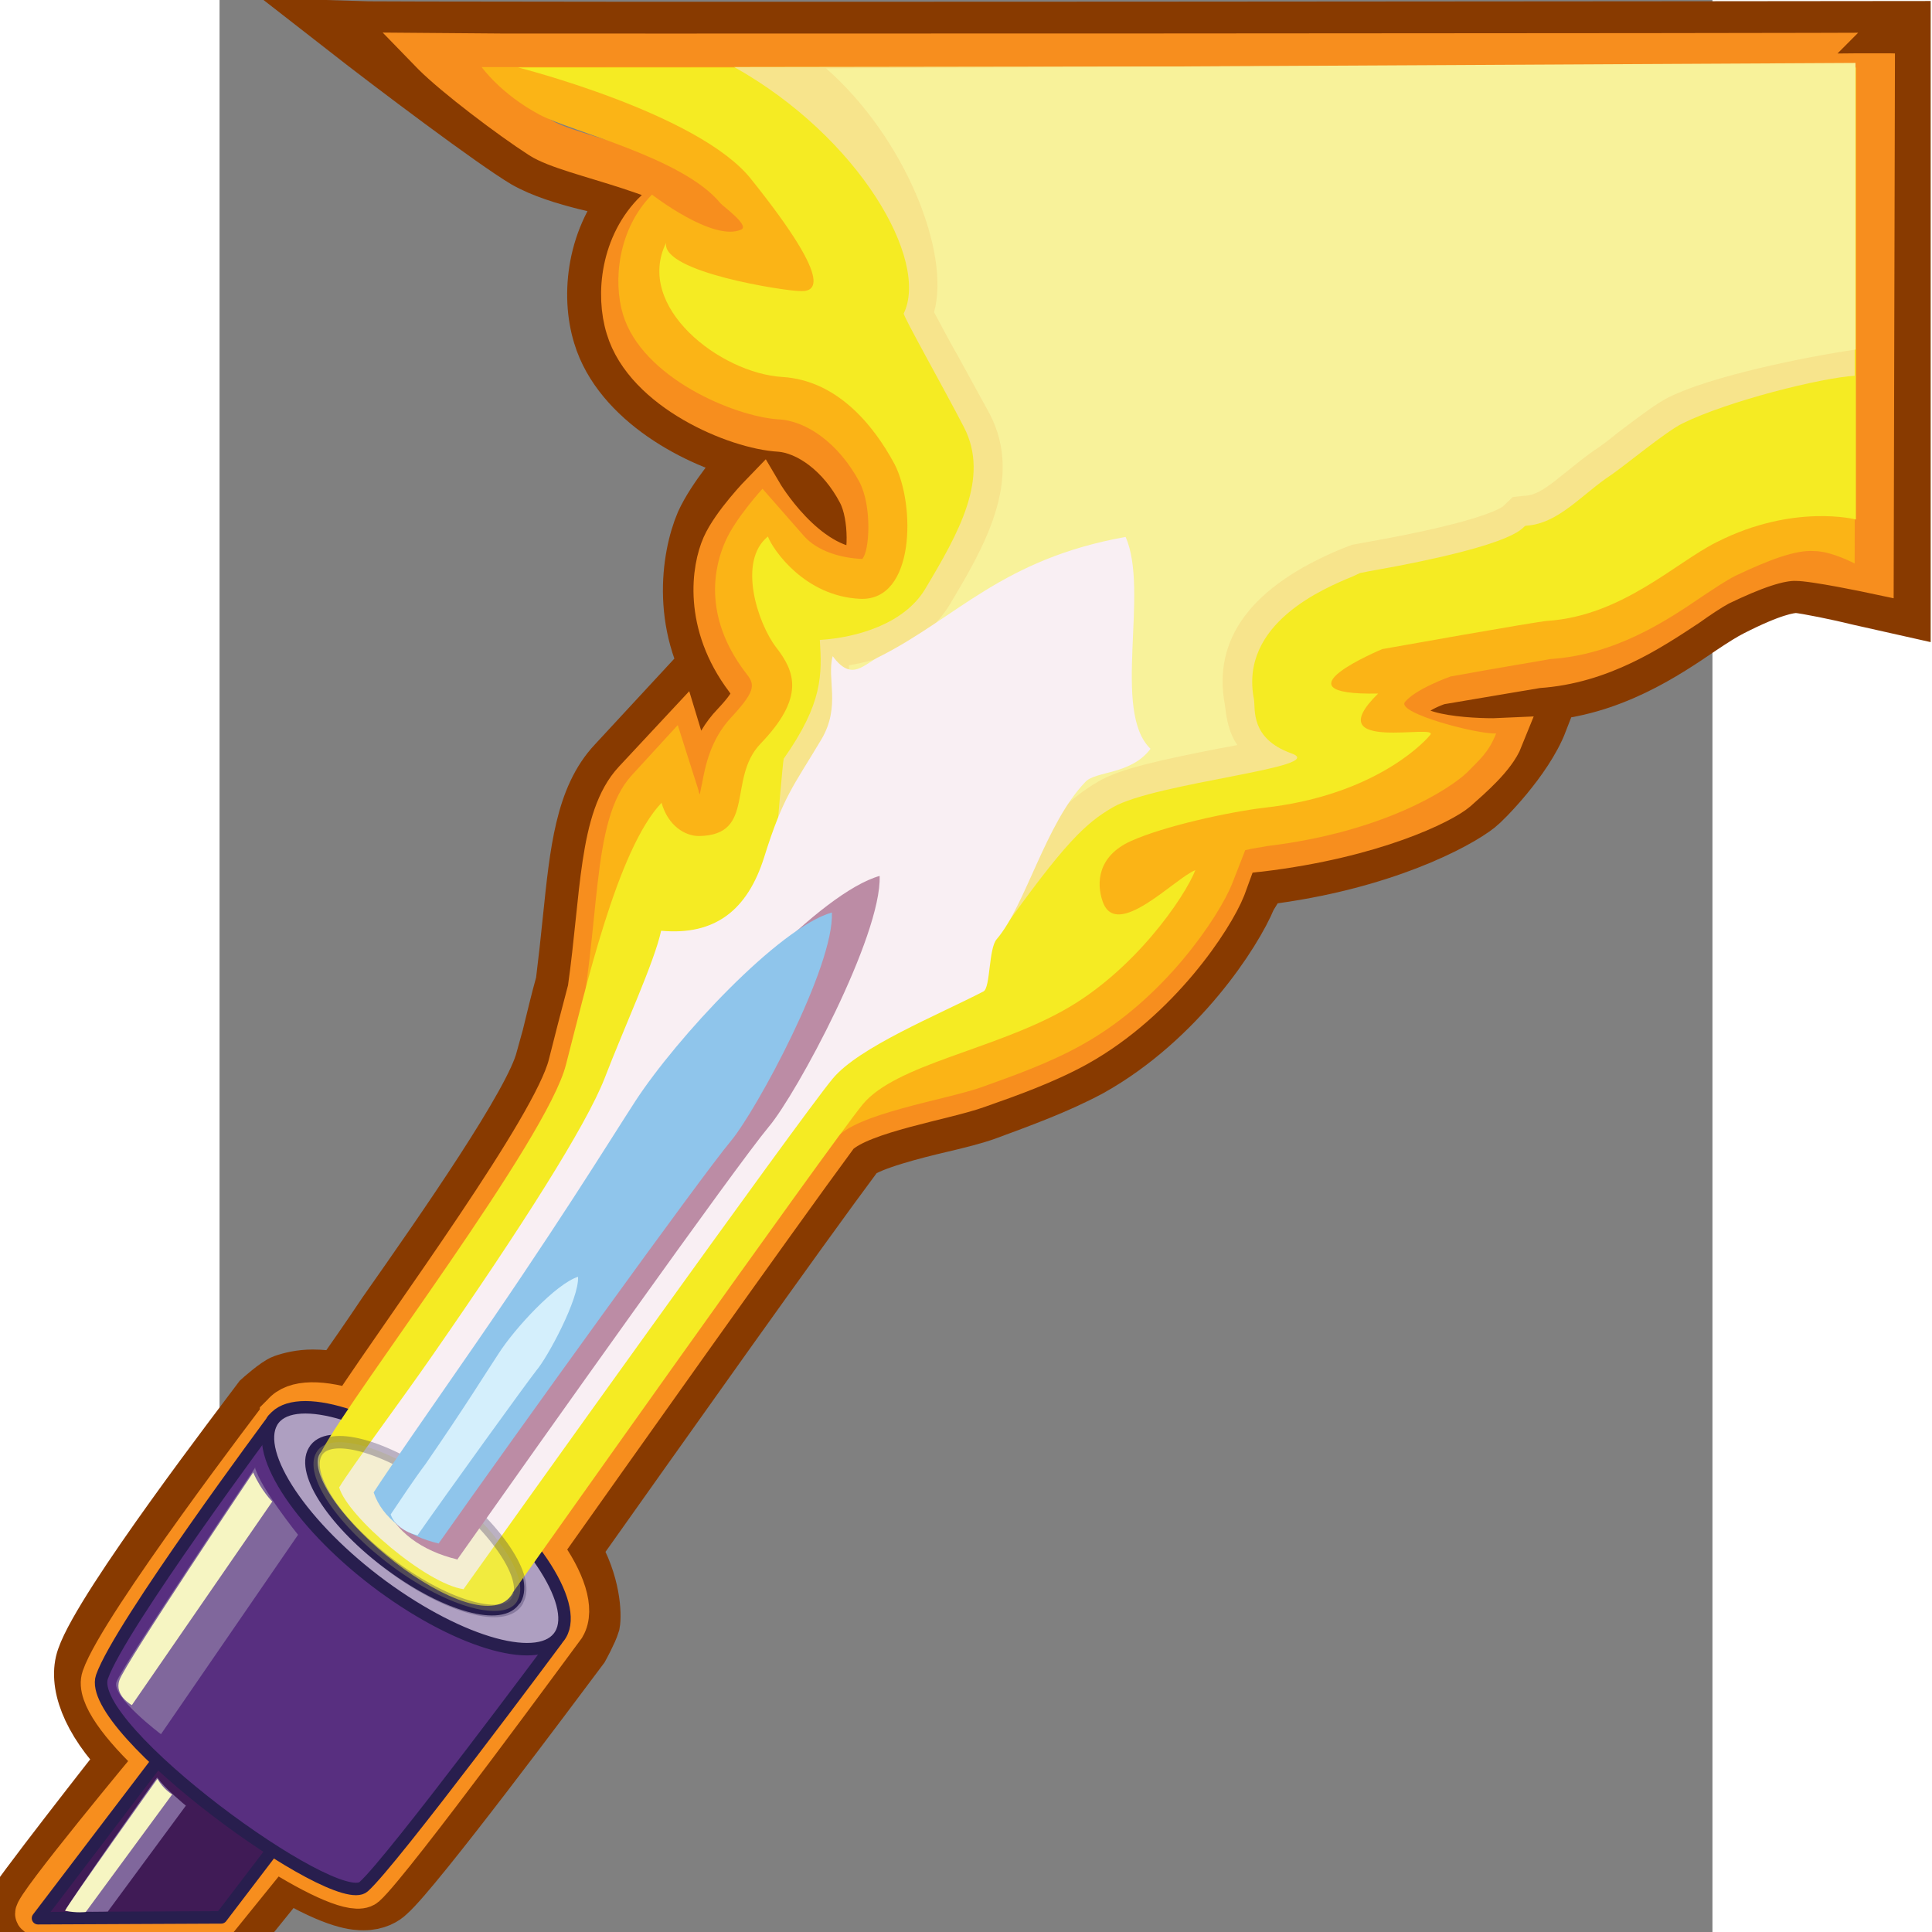 <svg xmlns="http://www.w3.org/2000/svg" width="48" height="48" version="1" viewBox="0 0 612 792" enable-background="new 0 0 612 792"><rect x="0" y="0" width="612" height="792" fill="#808080" stroke="none"/><g transform="matrix(17.03 0 0 17.03 -4890.851 -6407.118)"><path fill="none" stroke="#883a00" stroke-width="1.3" stroke-miterlimit="10" d="M284.94 418.57c-.93-.95-1.23-1.85-1.02-2.44.44-1.27 3.87-5.73 4.24-6.23 0 0 .4-.36.57-.42.17-.06.42-.12.7-.12.2 0 .4.02.64.06.32-.46.7-1 1.1-1.6 1.42-2.02 3.55-5.08 3.8-6.1l.15-.54c.1-.4.2-.84.33-1.3.06-.48.12-1.02.17-1.52.17-1.64.3-2.94 1.08-3.77l1.87-2.02.27.88c.07-.1.14-.18.23-.27.1-.13.2-.22.23-.27-1.1-1.52-.83-3.28-.48-4.1.27-.6.93-1.36 1-1.45l.2-.2c-1.32-.3-3.2-1.3-3.67-2.86-.3-.97-.16-2.38.77-3.4-.36-.13-1.74-.32-2.58-.8-.77-.46-3.14-2.24-4.37-3.2 1.1.04 37.56 0 37.56 0v13.97l-1.07-.24c-.48-.12-1.27-.28-1.5-.3-.2 0-.63.08-1.57.56-.2.1-.45.26-.72.44-.88.6-2.2 1.5-3.9 1.6-.03 0-1.85.14-1.93.15l1.95.52c-.36.93-1.38 1.94-1.5 2.03-.5.4-2.32 1.38-5.18 1.73-.05 0-.33.48-.33.48-.34.83-1.7 2.94-3.83 4.13-.82.44-1.72.76-2.5 1.05-.28.1-.67.2-1.1.3-.64.15-1.7.42-2 .67-1.44 1.93-4.78 6.65-6.83 9.54.48.8.5 1.57.46 1.78-.06.2-.27.58-.27.58-.66.88-3.98 5.34-4.65 5.93-.1.1-.3.22-.6.22-.17 0-.63 0-1.85-.72l-1.13 1.4s-4.36.08-5.35.02c-.1 0-.2-.4-.2-.5 0-.14 2.8-3.7 2.8-3.7zm16.96-29.68l.03.1c.02.04.1.1.2.14 0-.26-.05-.56-.14-.74-.37-.68-.9-1.05-1.27-1.12l1.17 1.6z" stroke-linecap="round"/><path fill="none" stroke="#f78e1e" stroke-miterlimit="10" d="M292.33 377.54c.53.53 1.85 1.53 2.58 2 .74.48 3.5.86 4.38 1.95.06.08.7.5.5.62-.67.3-2.1-.82-2.1-.82-.83.8-.95 2.03-.7 2.83.45 1.5 2.63 2.42 3.68 2.48.66.05 1.43.6 1.9 1.5.3.57.25 1.65.07 1.82-1.35-.03-2.4-1.82-2.4-1.82s-.7.72-.94 1.26-.46 1.87.56 3.22c.2.28.3.4-.32 1.06-.52.54-.63 1.18-.7 1.6-.02.08-.03.17-.05.25-.03-.04-.04-.07-.05-.1l-.47-1.55-1.1 1.18c-.84.9-.78 2.76-1.1 5.02-.18.68-.34 1.3-.47 1.82-.38 1.5-3.8 6.12-5.24 8.3-.83-.25-1.46-.22-1.7.17 0 0 0 0 0-.02 0 0 .02-.02.03-.03 0 0-3.9 5.1-4.32 6.33-.14.4.44 1.17 1.3 1.97 0 0-2.98 3.58-2.9 3.72.07.1.5.03.5.03l3.96-.02 1.27-1.57c1.06.67 1.96 1.08 2.2.88.65-.58 4.76-6.2 4.8-6.25.23-.4 0-1.1-.55-1.85 1.53-2.16 5.56-7.85 7.13-9.98.58-.55 2.56-.85 3.36-1.14.77-.27 1.64-.58 2.4-1 1.97-1.1 3.26-3.07 3.55-3.8l.3-.82c.2-.03.4-.06.54-.07 2.76-.33 4.4-1.16 4.74-1.45.36-.32.92-.8 1.1-1.25-.4.02-2.48 0-2.35-.7.07-.38.83-.62.83-.62 1.2-.2 2.23-.38 2.37-.4 1.53-.1 2.72-.9 3.6-1.48.28-.2.55-.38.77-.5.83-.4 1.45-.62 1.87-.6.42 0 1.83.3 1.83.3l.03-12.5c0 .02-34.1.03-34.7.02z" stroke-linecap="round"/><path fill="#401b56" stroke="#281e4e" stroke-width=".3" stroke-miterlimit="10" d="M282.82 422.4l3.44-4.52 2.8 2.1-1.83 2.4-4.4.02z" stroke-linecap="round" stroke-linejoin="round"/><path fill="#582f80" stroke="#281e4e" stroke-width=".3" stroke-miterlimit="10" d="M291.12 414.37c-1.92-1.4-3.1-3.18-2.66-3.94 0-.02.02-.03.03-.04 0 0-3.7 4.97-4.13 6.2-.43 1.24 5.64 5.65 6.3 5.05.68-.6 4.64-5.93 4.64-5.93l-.02-.02c-.62.53-2.4-.02-4.16-1.33z" stroke-linecap="round" stroke-linejoin="round"/><path fill="#ae9fc1" stroke="#281e4e" stroke-width=".3" stroke-miterlimit="10" d="M295.4 415.57c-.45.77-2.38.24-4.3-1.17-1.9-1.4-3.1-3.18-2.65-3.95.45-.76 2.38-.24 4.3 1.18 1.9 1.4 3.1 3.18 2.65 3.94z" stroke-linecap="round" stroke-linejoin="round"/><path fill="#e7ea81" stroke="#281e4e" stroke-width=".3" stroke-miterlimit="10" d="M294.3 414.72c-.3.53-1.65.16-2.98-.82-1.34-.98-2.17-2.22-1.85-2.75.3-.53 1.65-.17 3 .82 1.33.98 2.15 2.2 1.84 2.75z" stroke-linecap="round" stroke-linejoin="round"/><path fill="#fbb416" d="M295.75 401.45c.65-2.96.34-5.46 1.37-6.57l1.1-1.2.5 1.57c0 .04.02.07.03.1.02-.08.03-.17.05-.24.08-.43.2-1.08.72-1.63.63-.68.54-.8.32-1.08-1.04-1.38-.72-2.58-.48-3.13.24-.56.9-1.28.9-1.28l1 1.14c.33.37.9.53 1.4.55.18-.18.24-1.28-.07-1.86-.5-.93-1.28-1.47-1.95-1.5-1.06-.07-3.28-1-3.74-2.53-.24-.8-.12-2.05.7-2.88 0 0 1.48 1.15 2.15.84.2-.1-.43-.55-.5-.63-.9-1.1-3.57-1.72-4.35-2.13-.94-.5-1.4-1.15-1.4-1.15l33.07-.02-.02 11.97s-.56-.3-.98-.3c-.43-.03-1.06.2-1.9.6-.23.12-.5.3-.8.5-.88.6-2.1 1.4-3.65 1.5-.14.03-1.2.2-2.4.42 0 0-.85.3-1.1.62-.18.27 1.78.78 2.2.75-.18.46-.4.63-.7.94-.42.4-2 1.43-4.8 1.77-.15.03-.34.05-.54.1l-.32.82c-.3.74-1.6 2.75-3.6 3.86-.78.44-1.66.75-2.44 1.03-.85.3-3.03.63-3.5 1.24-1.07 1.36-6.27-2.2-6.27-2.2z"/><path fill="#f5eb23" d="M294.25 414.56s7.64-10.8 8.43-11.76c.8-.95 3.12-1.3 4.82-2.25 1.7-.94 2.92-2.72 3.18-3.38-.5.2-1.9 1.7-2.23.76-.16-.45-.12-1.1.68-1.46.8-.36 2.36-.7 3.2-.8 2.52-.28 3.75-1.45 4-1.75.26-.3-2.74.46-1.25-1-2.6.05.1-1.07.1-1.07s3.75-.67 3.98-.68c1.8-.12 3.1-1.42 4.08-1.9 1.84-.93 3.34-.54 3.34-.54v-10.88h-32.2s4.34 1.1 5.6 2.68c2.14 2.67 1.47 2.72 1.16 2.7-.32 0-3.32-.45-3.2-1.16-.76 1.54 1.3 3.14 2.8 3.23 1.3.08 2.18 1.13 2.7 2.1.5.97.5 3.3-.83 3.24-1.33-.06-2.1-1.18-2.22-1.5-.74.6-.24 2.1.2 2.67.45.58.7 1.2-.38 2.32-.8.84-.1 2.2-1.48 2.22-.33 0-.74-.24-.9-.8-1.07 1.12-1.83 4.5-2.3 6.3-.45 1.8-5.1 7.86-5.88 9.3-.65 1.22 3.83 4.8 4.6 3.42z"/><path fill="#f7e48c" d="M300.62 396.14c0-.08.13-1.56.15-1.65.95-1.35.92-2.03.87-2.86.93-.06 2.02-.4 2.52-1.2.82-1.37 1.58-2.7.95-3.92-.48-.93-1.48-2.7-1.45-2.74.62-1.28-1.07-4.24-4.08-5.93l26.97-.04v7.47c-.8.05-3.03.6-4.15 1.15-.4.2-1.34.98-1.7 1.23-.73.48-1.27 1.18-2.06 1.23-.12 0 .06.42-3.8 1.1l-.2.04-.17.08c-.68.28-2.74 1.13-2.38 2.96.04.23-.1.94.9 1.3.96.33-3.27.7-4.3 1.3-.65.38-1.15.84-2.72 3.05-.05.07-.16-.36-.87-.1-1.3.45-4.8-.75-4.48-2.46z"/><path fill="#f8f29a" d="M304.4 398c-.9 0-2.32-.5-2.9-1.18-.25-.3-.2-.5-.2-.55 0-.04.03-.32.06-.65.03-.3.06-.67.08-.88.7-1.05.9-1.77.9-2.5.8-.13 1.84-.5 2.42-1.45.8-1.34 1.8-3 .97-4.6-.2-.37-.48-.87-.74-1.35-.22-.38-.46-.84-.6-1.1.4-1.44-.7-4.2-2.6-5.87l24.78-.13v6.9c-1.23.18-3.48.64-4.5 1.15-.28.14-.68.44-1.22.85-.22.18-.43.34-.56.42-.23.16-.44.33-.65.5-.4.32-.72.6-1.05.6l-.27.03-.23.22c-.05.04-.52.38-3.37.88l-.27.05-.26.1c-2.16.9-3.1 2.16-2.8 3.75.03.2.05.6.3.97-.16.03-.3.06-.43.08-1.37.27-2.38.48-2.92.8-.73.43-1.26.94-2.6 2.8-.07-.03-.15-.03-.24-.03-.2 0-.4.04-.62.1-.06.04-.2.08-.47.08z"/><path fill="#f9eff3" d="M293.07 414.48c-.9-.12-2.8-1.75-3-2.45.3-.5 1.5-2.1 2.26-3.2 2.14-3.08 3.68-5.5 4.13-6.65.46-1.2 1.2-2.8 1.36-3.55 1.3.12 2.08-.5 2.48-1.77.46-1.47.7-1.7 1.38-2.84.47-.8.12-1.46.27-2 .47.64.75.18 1.15 0 1.85-.94 2.94-2.34 5.9-2.87.58 1.3-.34 4.2.6 5.1-.47.63-1.33.53-1.57.8-.96 1-1.43 2.96-2.13 3.78-.2.22-.15 1.17-.32 1.26-1.1.57-3 1.34-3.63 2.1-.77.92-8.07 11.14-8.88 12.28z"/><ellipse cx="291.991" cy="412.802" fill="#e7e861" stroke="#000" stroke-width=".1" stroke-miterlimit="10" transform="matrix(.819 .573 -.573 .819 289.422 -92.824)" rx=".931" ry=".325" stroke-linecap="round" stroke-linejoin="round"/><path fill="#e7ea81" stroke="#281e4e" stroke-width=".3" stroke-miterlimit="10" d="M294.36 414.76c-.3.53-1.66.17-3-.82-1.33-.98-2.16-2.2-1.84-2.75.3-.54 1.65-.17 3 .8 1.33 1 2.16 2.23 1.84 2.76z" opacity=".3" stroke-linecap="round" stroke-linejoin="round"/><path fill="#bc8ca5" d="M292.9 413.76c-.83-.2-1.5-.67-1.74-1.35.4-.6 1.42-2.14 2-3 2.64-3.77 3.98-5.97 4.72-7.1 1.1-1.7 3.78-4.6 5.2-5 .05 1.44-2 5.25-2.67 6.04-.8.96-5.44 7.5-7.5 10.42z"/><path fill="#8fc5eb" d="M292.47 413.38c-.74-.17-1.36-.6-1.57-1.23.36-.56 1.46-2.14 2-2.92 2.4-3.45 3.62-5.45 4.3-6.5 1-1.53 3.45-4.17 4.73-4.54.06 1.3-1.82 4.77-2.43 5.5-.72.86-5.14 7-7.03 9.68z"/><path fill="#d4effc" d="M291.95 413.18c-.3-.07-.56-.26-.64-.5.16-.24.6-.9.83-1.2.98-1.42 1.48-2.24 1.76-2.66.4-.63 1.4-1.7 1.92-1.86.03.53-.74 1.95-1 2.25-.28.36-2.1 2.88-2.87 3.98z"/><path fill="#80679c" d="M288.04 411.54c.13.5 1.04 1.63 1.04 1.63l-3.3 4.8s-1.2-.9-1.07-1.26c.13-.37 3.34-5.16 3.34-5.16z"/><path fill="#f6f5c2" d="M288 411.67c.2.45.46.7.46.7l-3.38 4.9s-.43-.23-.3-.6c.12-.38 3.22-5 3.22-5z"/><path fill="#80679c" d="M285.7 419.02c.14.23.68.67.68.67l-1.88 2.55s-.64.02-1.02-.02c.07-.2 2.2-3.2 2.2-3.2z"/><path fill="#f6f5c2" d="M285.7 419.05c.14.25.35.37.35.37l-2.08 2.83s-.22.03-.5-.03c.1-.2 2.22-3.17 2.22-3.17z"/></g></svg>